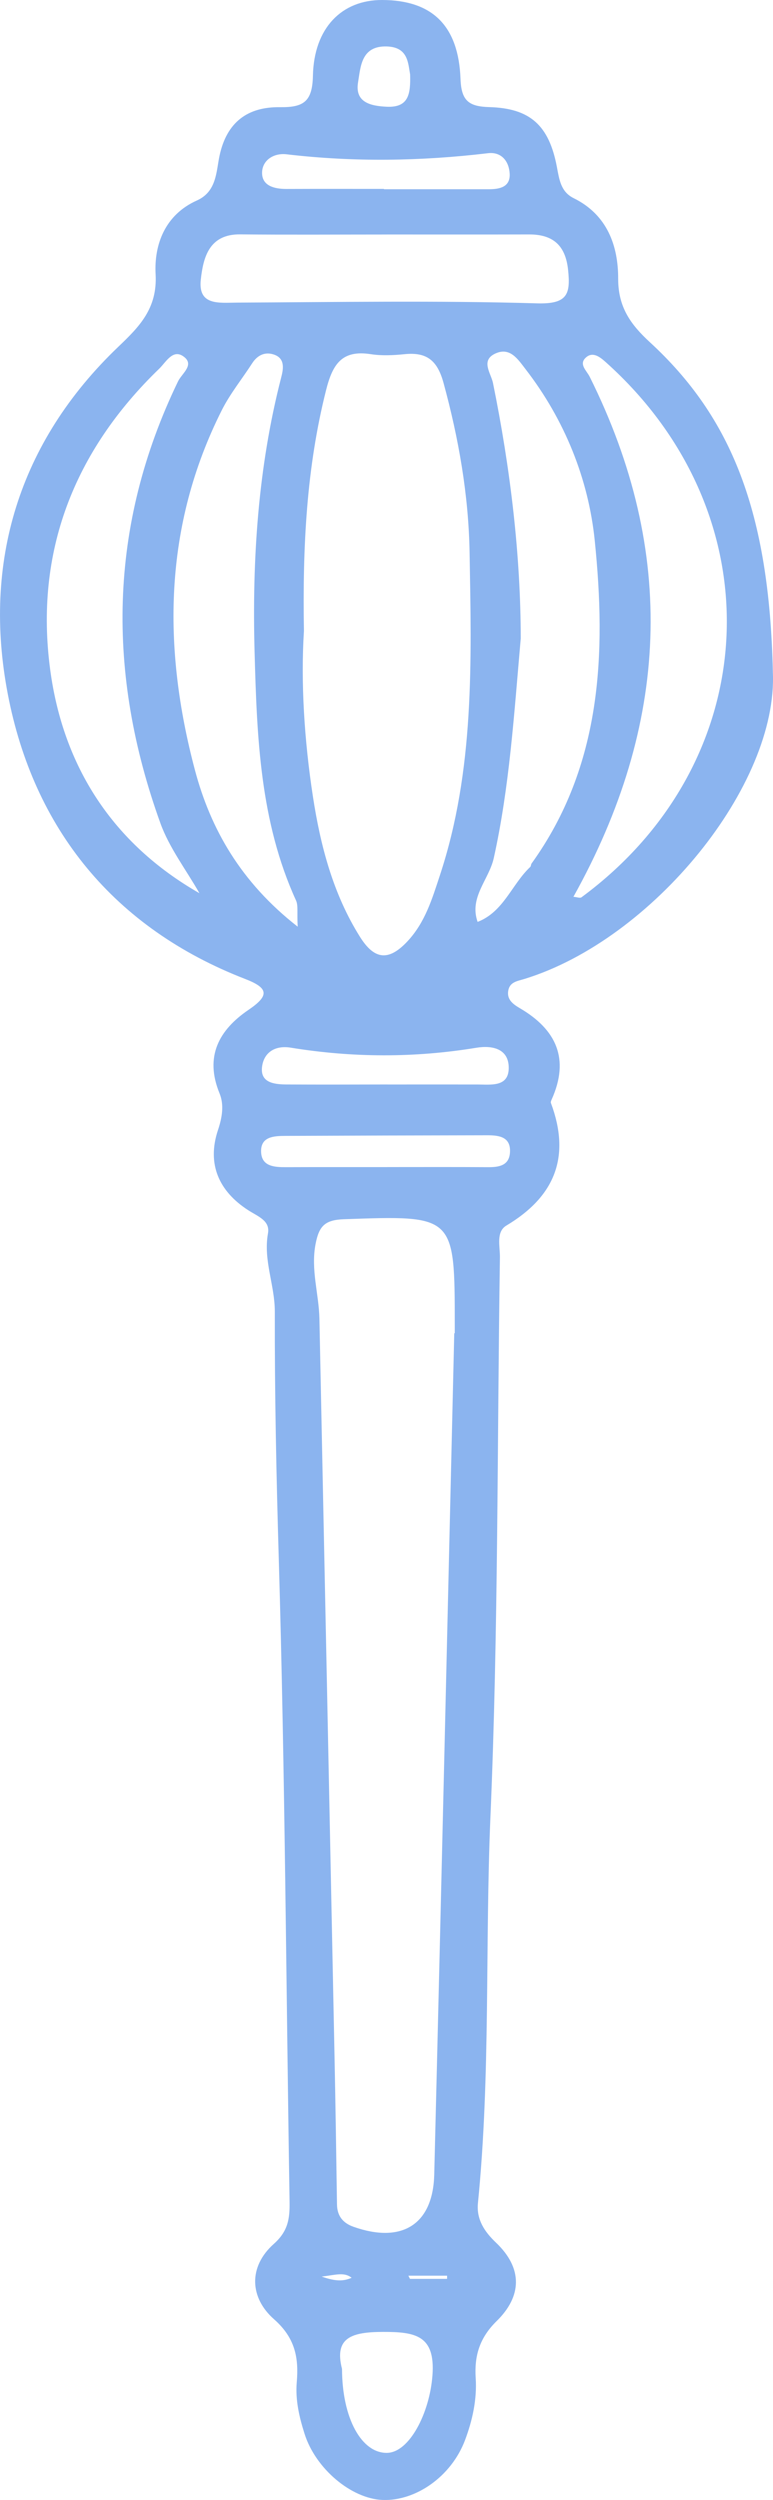 <svg xmlns="http://www.w3.org/2000/svg" width="334.16" height="1080" viewBox="0 0 334.16 1080"><g id="a"/><g id="b"><g id="c"><path id="d" d="M334.09 290.25c2.33 48.91-51.87 115.54-107.28 132.63-3.23 1-6.49 1.29-7.12 5.2-.62 3.89 2.33 5.87 5.08 7.49 15.78 9.25 21.54 21.91 13.74 39.35-.22.49-.52 1.14-.36 1.56 8.63 23.12 1.84 40.38-19.23 52.95-4.59 2.74-2.74 8.97-2.81 13.72-1.21 80.6-.66 161.28-4.1 241.79-2.37 55.6.13 111.34-5.4 166.8-.71 7.08 2.85 12.37 7.76 17.04 11.75 11.14 11.23 23.25.36 33.9-7.4 7.25-9.71 14.96-9.09 24.63.6 9.24-1.41 18.33-4.6 26.81-5.95 15.8-21.39 26.44-35.72 25.86-13.45-.55-28.9-13.46-33.68-28.62-2.27-7.19-4.01-14.54-3.35-22.28.89-10.47-.65-19.07-9.83-27.16-10.47-9.22-11.25-22.6-.08-32.56 6.26-5.58 6.91-11.05 6.8-18.2-1.49-92.5-1.95-185.03-4.66-277.5-1.05-35.7-1.8-71.37-1.72-107.06.02-11.4-5.04-22.11-2.96-33.74 1-5.56-4.28-7.29-8.56-10.06-12.49-8.06-18-19.79-13.04-34.65 1.8-5.39 2.71-10.83.67-15.8-6.56-15.97-.21-27.44 12.52-36.09 9.1-6.18 8.71-9.41-1.39-13.32C49.14 400.92 14.53 357.96 3.38 299.9c-10.91-56.79 4.54-108.82 47.78-150.11 9.06-8.65 16.92-16.53 16.11-31.28-.71-12.89 4.09-25.75 17.84-31.9 8.57-3.84 8.33-12.41 9.78-19.28 3.12-14.69 12.28-21.21 26.12-21.03 10.16.13 14.02-2.32 14.26-13.52C135.7 11.99 147.81-.05 165.17.0c21.57.06 33.06 10.95 33.91 34.15.35 9.41 3.59 11.87 12.46 12.12 17.67.5 25.81 7.94 29.19 25.81 1.05 5.55 1.72 10.8 7.26 13.53 14.52 7.16 19.27 20.55 19.24 34.81-.02 12.35 5.46 19.83 13.75 27.46 35.21 32.42 51.57 73.18 53.12 142.37zm-137.72 285.72h.22c0-1.08.0-2.16.0-3.24.0-47.95.0-47.7-47.93-46.02-8.28.29-10.77 3.01-12.25 10.75-2.11 11.08 1.44 21.47 1.67 32.19 2.19 106.02 4.37 212.04 6.52 318.06.44 21.54.76 43.07 1.08 64.61.07 4.97 2.57 8.04 7.09 9.64 20.96 7.42 34.42-.94 34.95-22.57 3.02-121.14 5.79-242.28 8.65-363.42zm-64.99-303.24c-1.38 22 .13 46.9 3.9 71.43 3.25 21.13 8.68 42.03 20.36 60.6 6.08 9.66 12.19 10.75 20.44 1.96 7.72-8.23 10.71-18.38 14.06-28.51 15.04-45.5 13.67-92.57 12.86-139.52-.43-24.85-4.7-49.16-11.25-73.21-2.66-9.77-7.24-13.45-16.87-12.47-4.82.49-9.82.73-14.57.0-12.5-1.95-16.52 4.28-19.36 15.57-8.4 33.35-10.19 67.14-9.56 104.16zm93.74 3.02c-2.93 33.23-4.88 64.32-11.67 94.96-2.06 9.29-10.75 16.92-6.98 27.55 11.27-4.37 14.74-16.21 22.74-23.73.35-.33.28-1.07.58-1.49 30.44-42.3 32.28-90.86 27.31-139.53-2.71-26.54-12.99-52.13-29.89-74-3.29-4.26-6.66-9.62-12.92-6.85-6.73 2.98-2.05 8.54-1.18 12.78 7.56 37.12 11.98 74.55 12 110.3zm-96.43 124.57c-.34-6.19.28-9.13-.73-11.33-15.59-34.13-16.9-70.74-17.9-107.17-1.1-39.95 1.45-79.71 11.48-118.7.82-3.2 1.97-8.03-2.83-9.84-3.9-1.47-7.32-.02-9.69 3.65-4.36 6.76-9.52 13.1-13.12 20.24-25.28 50.17-25.65 102.75-11.63 155.51 6.73 25.33 19.77 48.42 44.41 67.64zm119.2-12.9c1.47.12 2.86.68 3.49.21 79.42-58.6 84.25-165.24 10.4-231.25-2.5-2.23-5.49-4.53-8.41-2.01-3.36 2.92.19 5.67 1.55 8.39 37.86 75.93 34.38 150.42-7.03 224.65zm-161.66-1.52c-5.72-10.07-13.03-19.56-16.9-30.29-23.27-64.52-22.59-128.36 7.64-190.88 1.67-3.45 7.4-7.21 2.26-10.8-4.58-3.2-7.49 2.54-10.4 5.35C31.91 194.93 14.89 238.64 21.71 289.39c5.58 41.56 26.85 74.98 64.53 96.5zM167.07 101.31c-21.09.0-42.18.16-63.26-.06-13.52-.14-15.96 10.16-17 19.49-1.28 11.42 7.87 10.03 15.68 9.99 43.24-.21 86.51-.94 129.71.32 13.1.38 14.48-3.96 13.38-14.44-1.1-10.56-6.49-15.36-16.87-15.33-20.55.06-41.09.02-61.64.02zm-19.22 922.07c.06 21.51 8.56 36.51 19.52 36.26 9.66-.22 18.38-17.27 19.58-33.51 1.27-17.22-7.34-18.77-21.36-18.74-13.49.03-21.22 2.4-17.74 15.98zm19.66-554.88c12.93.0 25.85-.02 38.78.0 5.89.01 13.57 1.22 13.63-7.09.06-8.23-6.84-9.95-14.03-8.77-26.75 4.4-53.5 4.31-80.23-.05-6.53-1.06-11.24 1.87-12.27 7.58-1.36 7.51 4.89 8.29 10.49 8.32 14.54.09 29.08.03 43.63.0zm-1.54-386.88v.13c15.13.0 30.27-.01 45.4.0 4.72.0 9.25-.99 8.96-6.69-.27-5.3-3.49-9.58-9.4-8.87-29.01 3.45-58 3.88-87.04.47-5.55-.65-10.41 2.51-10.59 7.73-.2 5.85 5.2 7.26 10.53 7.24 14.05-.06 28.1-.02 42.14-.02zm1.38 422.56c14.56.0 29.11-.06 43.67.04 4.71.03 9.04-.7 9.43-6.27.47-6.84-4.69-7.52-9.79-7.51-29.09.05-58.19.14-87.28.27-4.97.02-10.72.27-10.51 6.88.2 6.34 5.73 6.66 10.83 6.63 14.56-.06 29.11-.02 43.67-.03zm9.94-472.03c-.9-4.92-.86-11.8-10.09-12.08-11.09-.34-11.3 8.81-12.41 15.46-1.44 8.6 5.19 10.26 12.44 10.58 9.5.42 10.29-5.55 10.06-13.96zm-.75 950.95c.22.46.45.91.67 1.37h16.06c0-.46.0-.91-.01-1.37h-16.72zm-37.47.39c6.15 2.18 9.57 2.01 12.94.51-3.23-2.54-6.73-1.26-12.94-.51z" fill="#8bb4ef"/></g></g></svg>